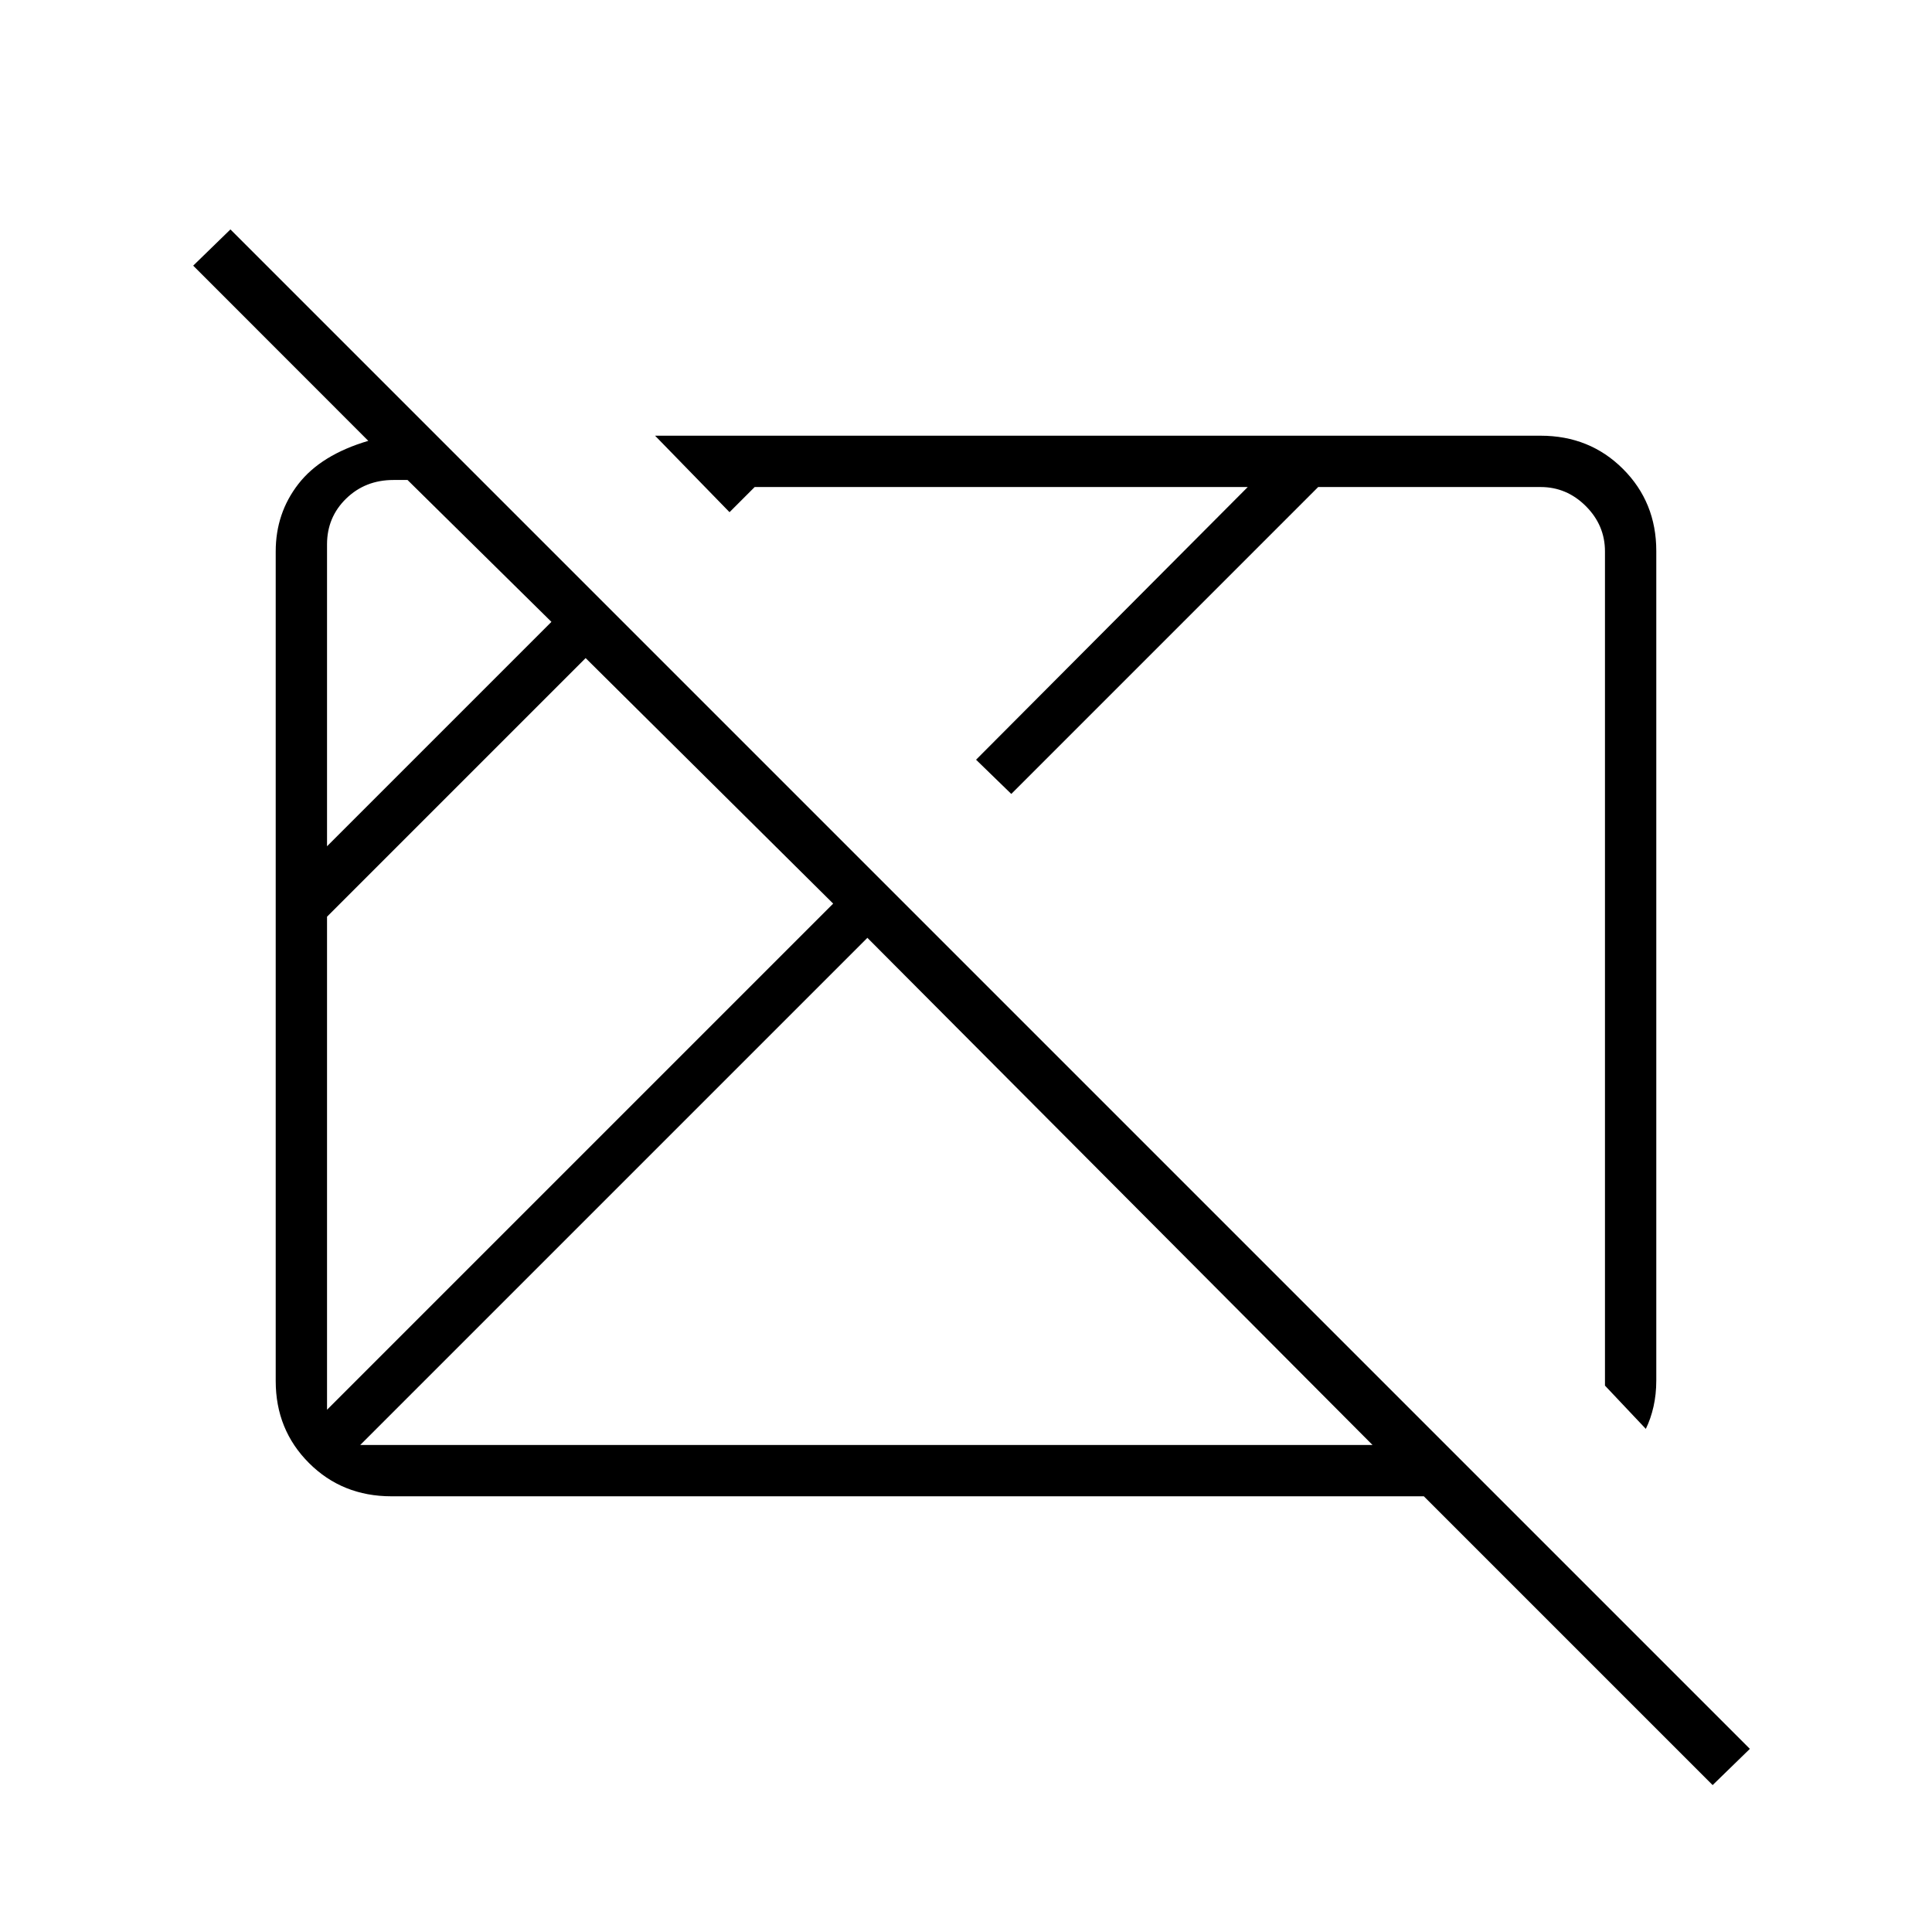<svg xmlns="http://www.w3.org/2000/svg" height="24" viewBox="0 96 960 960" width="24"><path d="M851 983 707.5 839.5h-513q-24.438 0-40.969-16.531Q137 806.438 137 782.211V370q0-19 11.25-33.5T183 315.056L96 228l18.5-18 755 755-18.5 18ZM162.5 796.5 414 545 291 423 162.5 551.5v245Zm0-280L274 405l-71.5-70.5h-7q-14 0-23.5 9.25t-9.5 22.75v150ZM179 814h503L431 562 179 814Zm638.8-8-20.3-21.5V370q0-13-9.5-22.5t-22.5-9.5H655L502.5 490.5l-17.5-17L620 338H375l-12.5 12.5-37-38h440q24.438 0 40.969 16.531Q823 345.562 823 369.774v412.164q0 6.913-1.375 12.987Q820.25 801 817.8 806ZM442.5 574Zm132-13Z"/></svg>